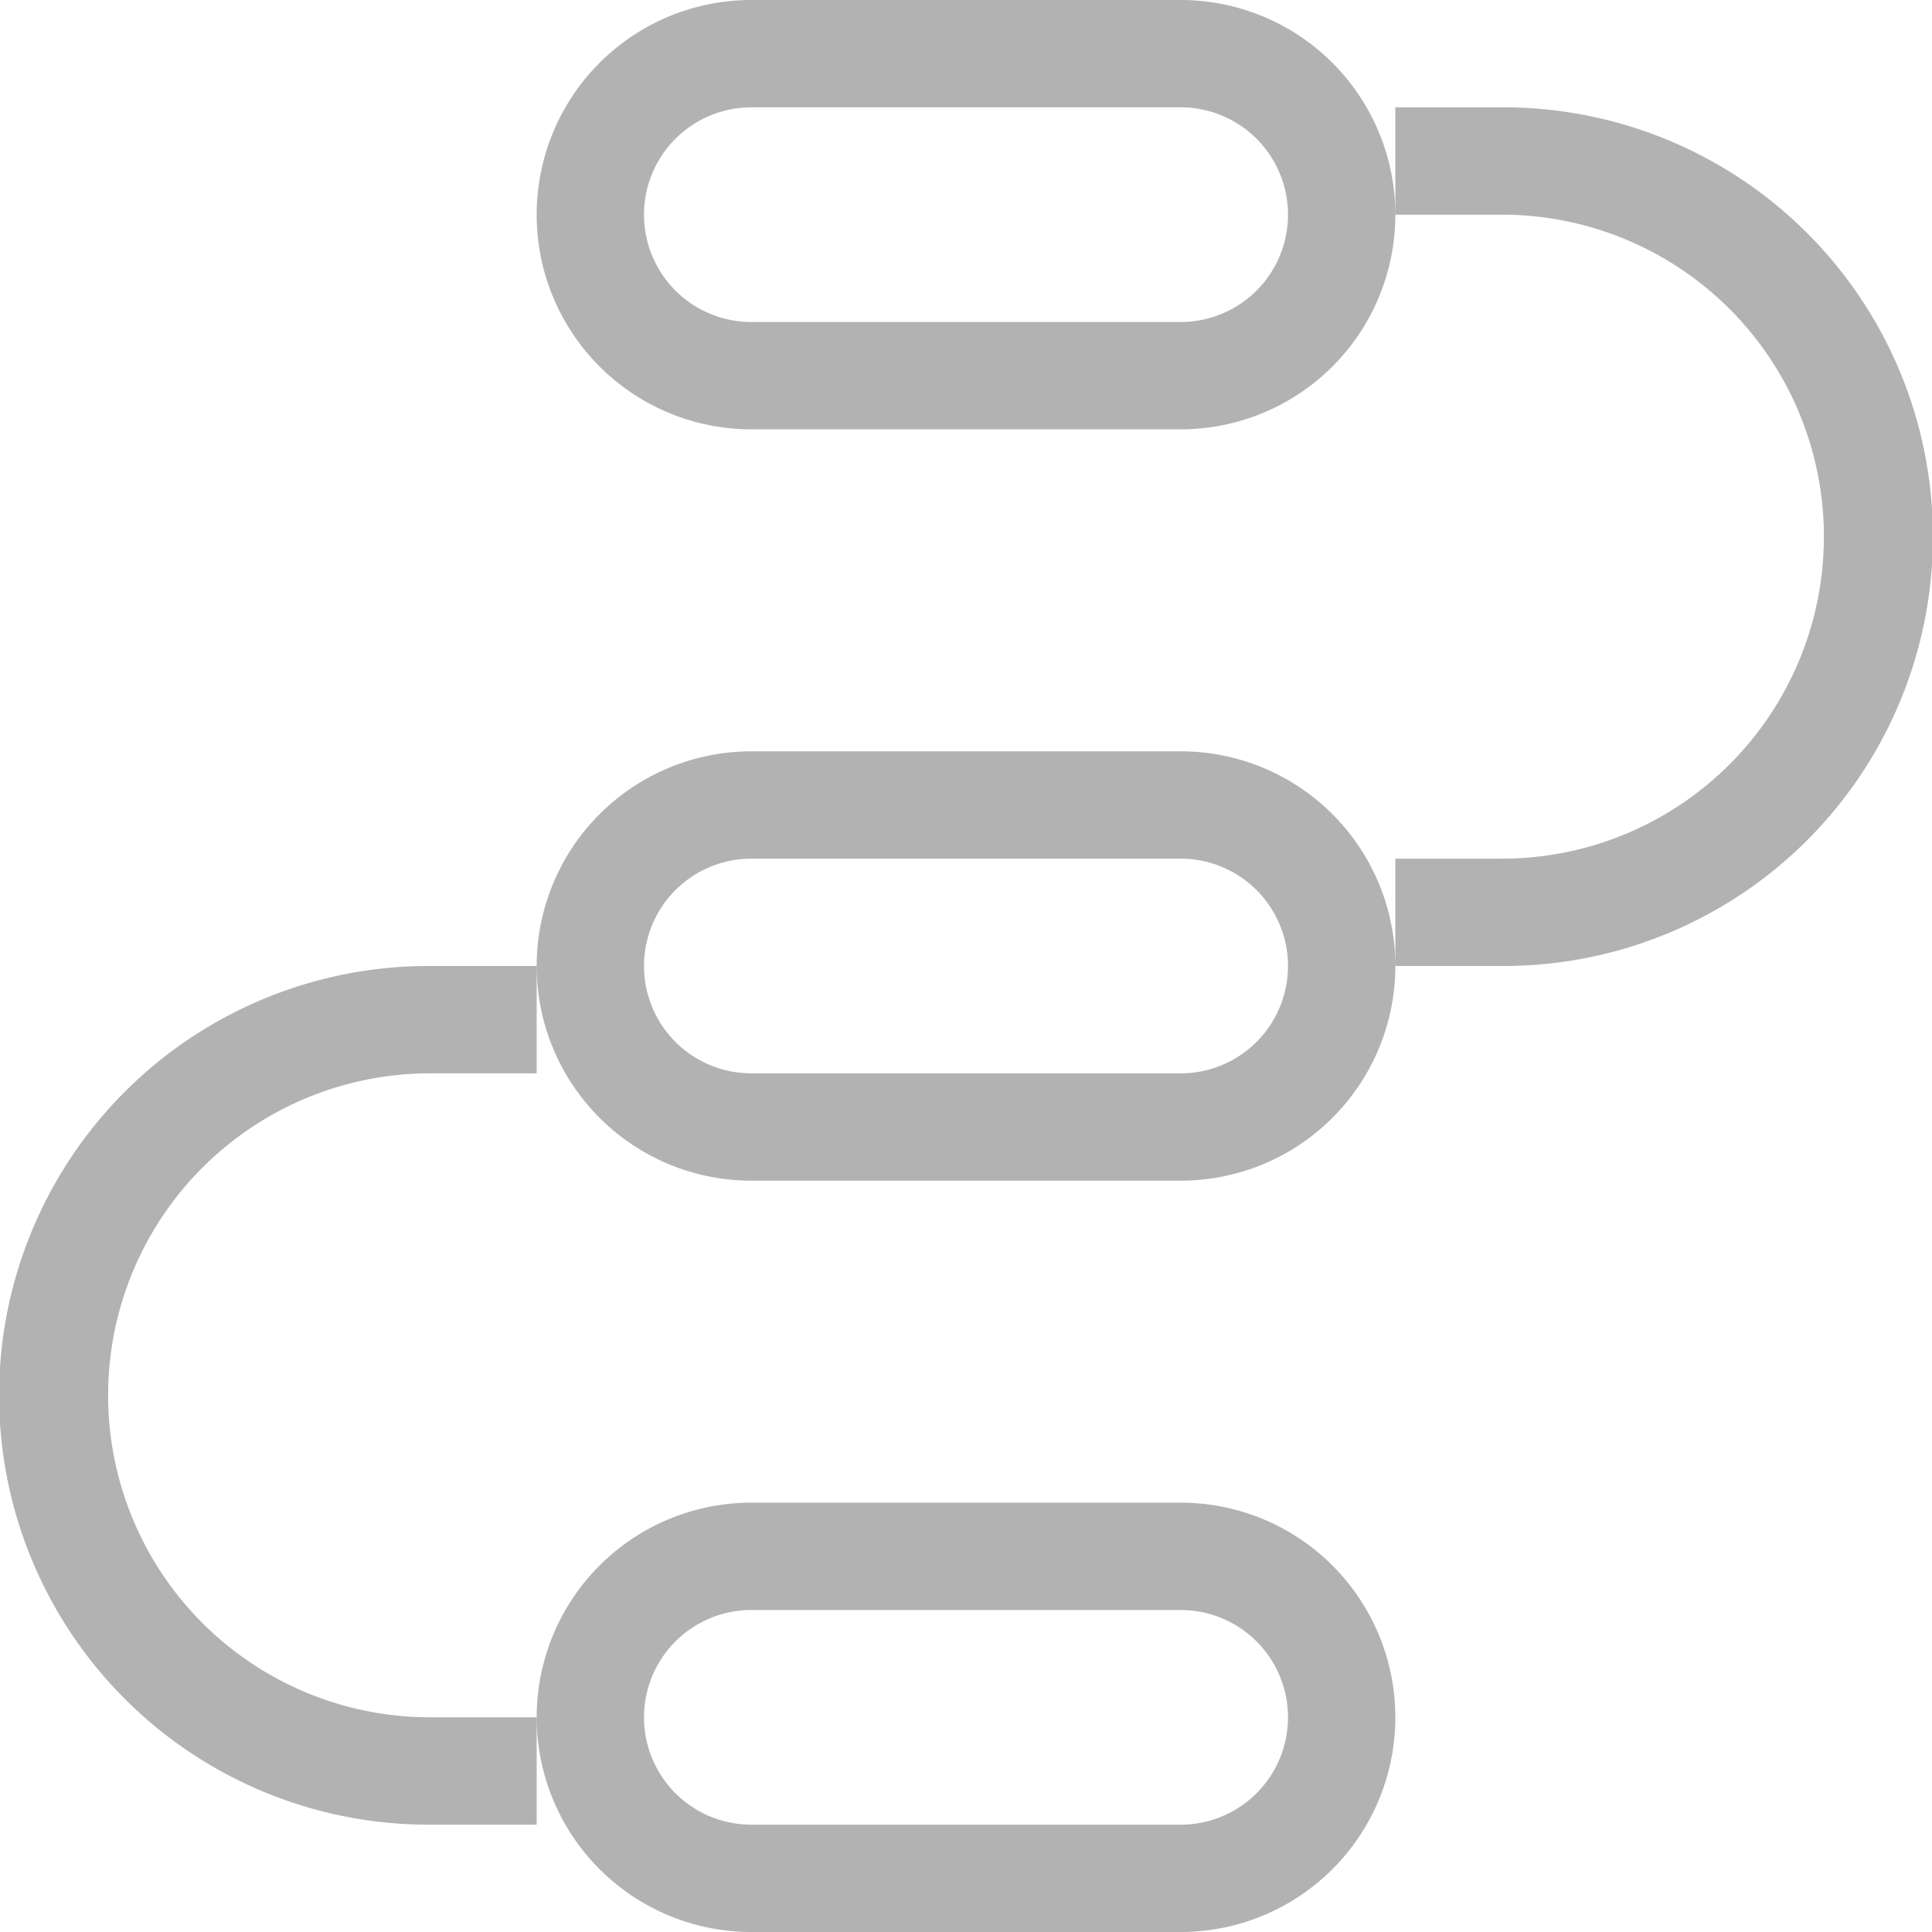 <?xml version="1.0" standalone="no"?><!DOCTYPE svg PUBLIC "-//W3C//DTD SVG 1.1//EN" "http://www.w3.org/Graphics/SVG/1.1/DTD/svg11.dtd"><svg t="1629446079093" class="icon" viewBox="0 0 1024 1024" version="1.1" xmlns="http://www.w3.org/2000/svg" p-id="4710" xmlns:xlink="http://www.w3.org/1999/xlink" width="128" height="128"><defs><style type="text/css"></style></defs><path d="M739.556 56.889h56.889a227.556 227.556 0 1 1 0 455.111h-56.889V455.111h56.889a170.667 170.667 0 0 0 0-341.333h-56.889V56.889zM284.444 512H227.556a227.556 227.556 0 1 0 0 455.111h56.889v-56.889H227.556a170.667 170.667 0 0 1 0-341.333h56.889V512z" fill="#666666" opacity=".5" p-id="4711"></path><path d="M398.222 796.444h227.556a113.778 113.778 0 1 1 0 227.556H398.222a113.778 113.778 0 1 1 0-227.556z m0 56.889a56.889 56.889 0 0 0 0 113.778h227.556a56.889 56.889 0 0 0 0-113.778H398.222zM398.222 398.222h227.556a113.778 113.778 0 1 1 0 227.556H398.222a113.778 113.778 0 1 1 0-227.556z m0 56.889a56.889 56.889 0 1 0 0 113.778h227.556a56.889 56.889 0 0 0 0-113.778H398.222zM398.222 0h227.556a113.778 113.778 0 1 1 0 227.556H398.222a113.778 113.778 0 1 1 0-227.556z m0 56.889a56.889 56.889 0 1 0 0 113.778h227.556a56.889 56.889 0 0 0 0-113.778H398.222z" fill="#666666" opacity=".5" p-id="4712"></path></svg>